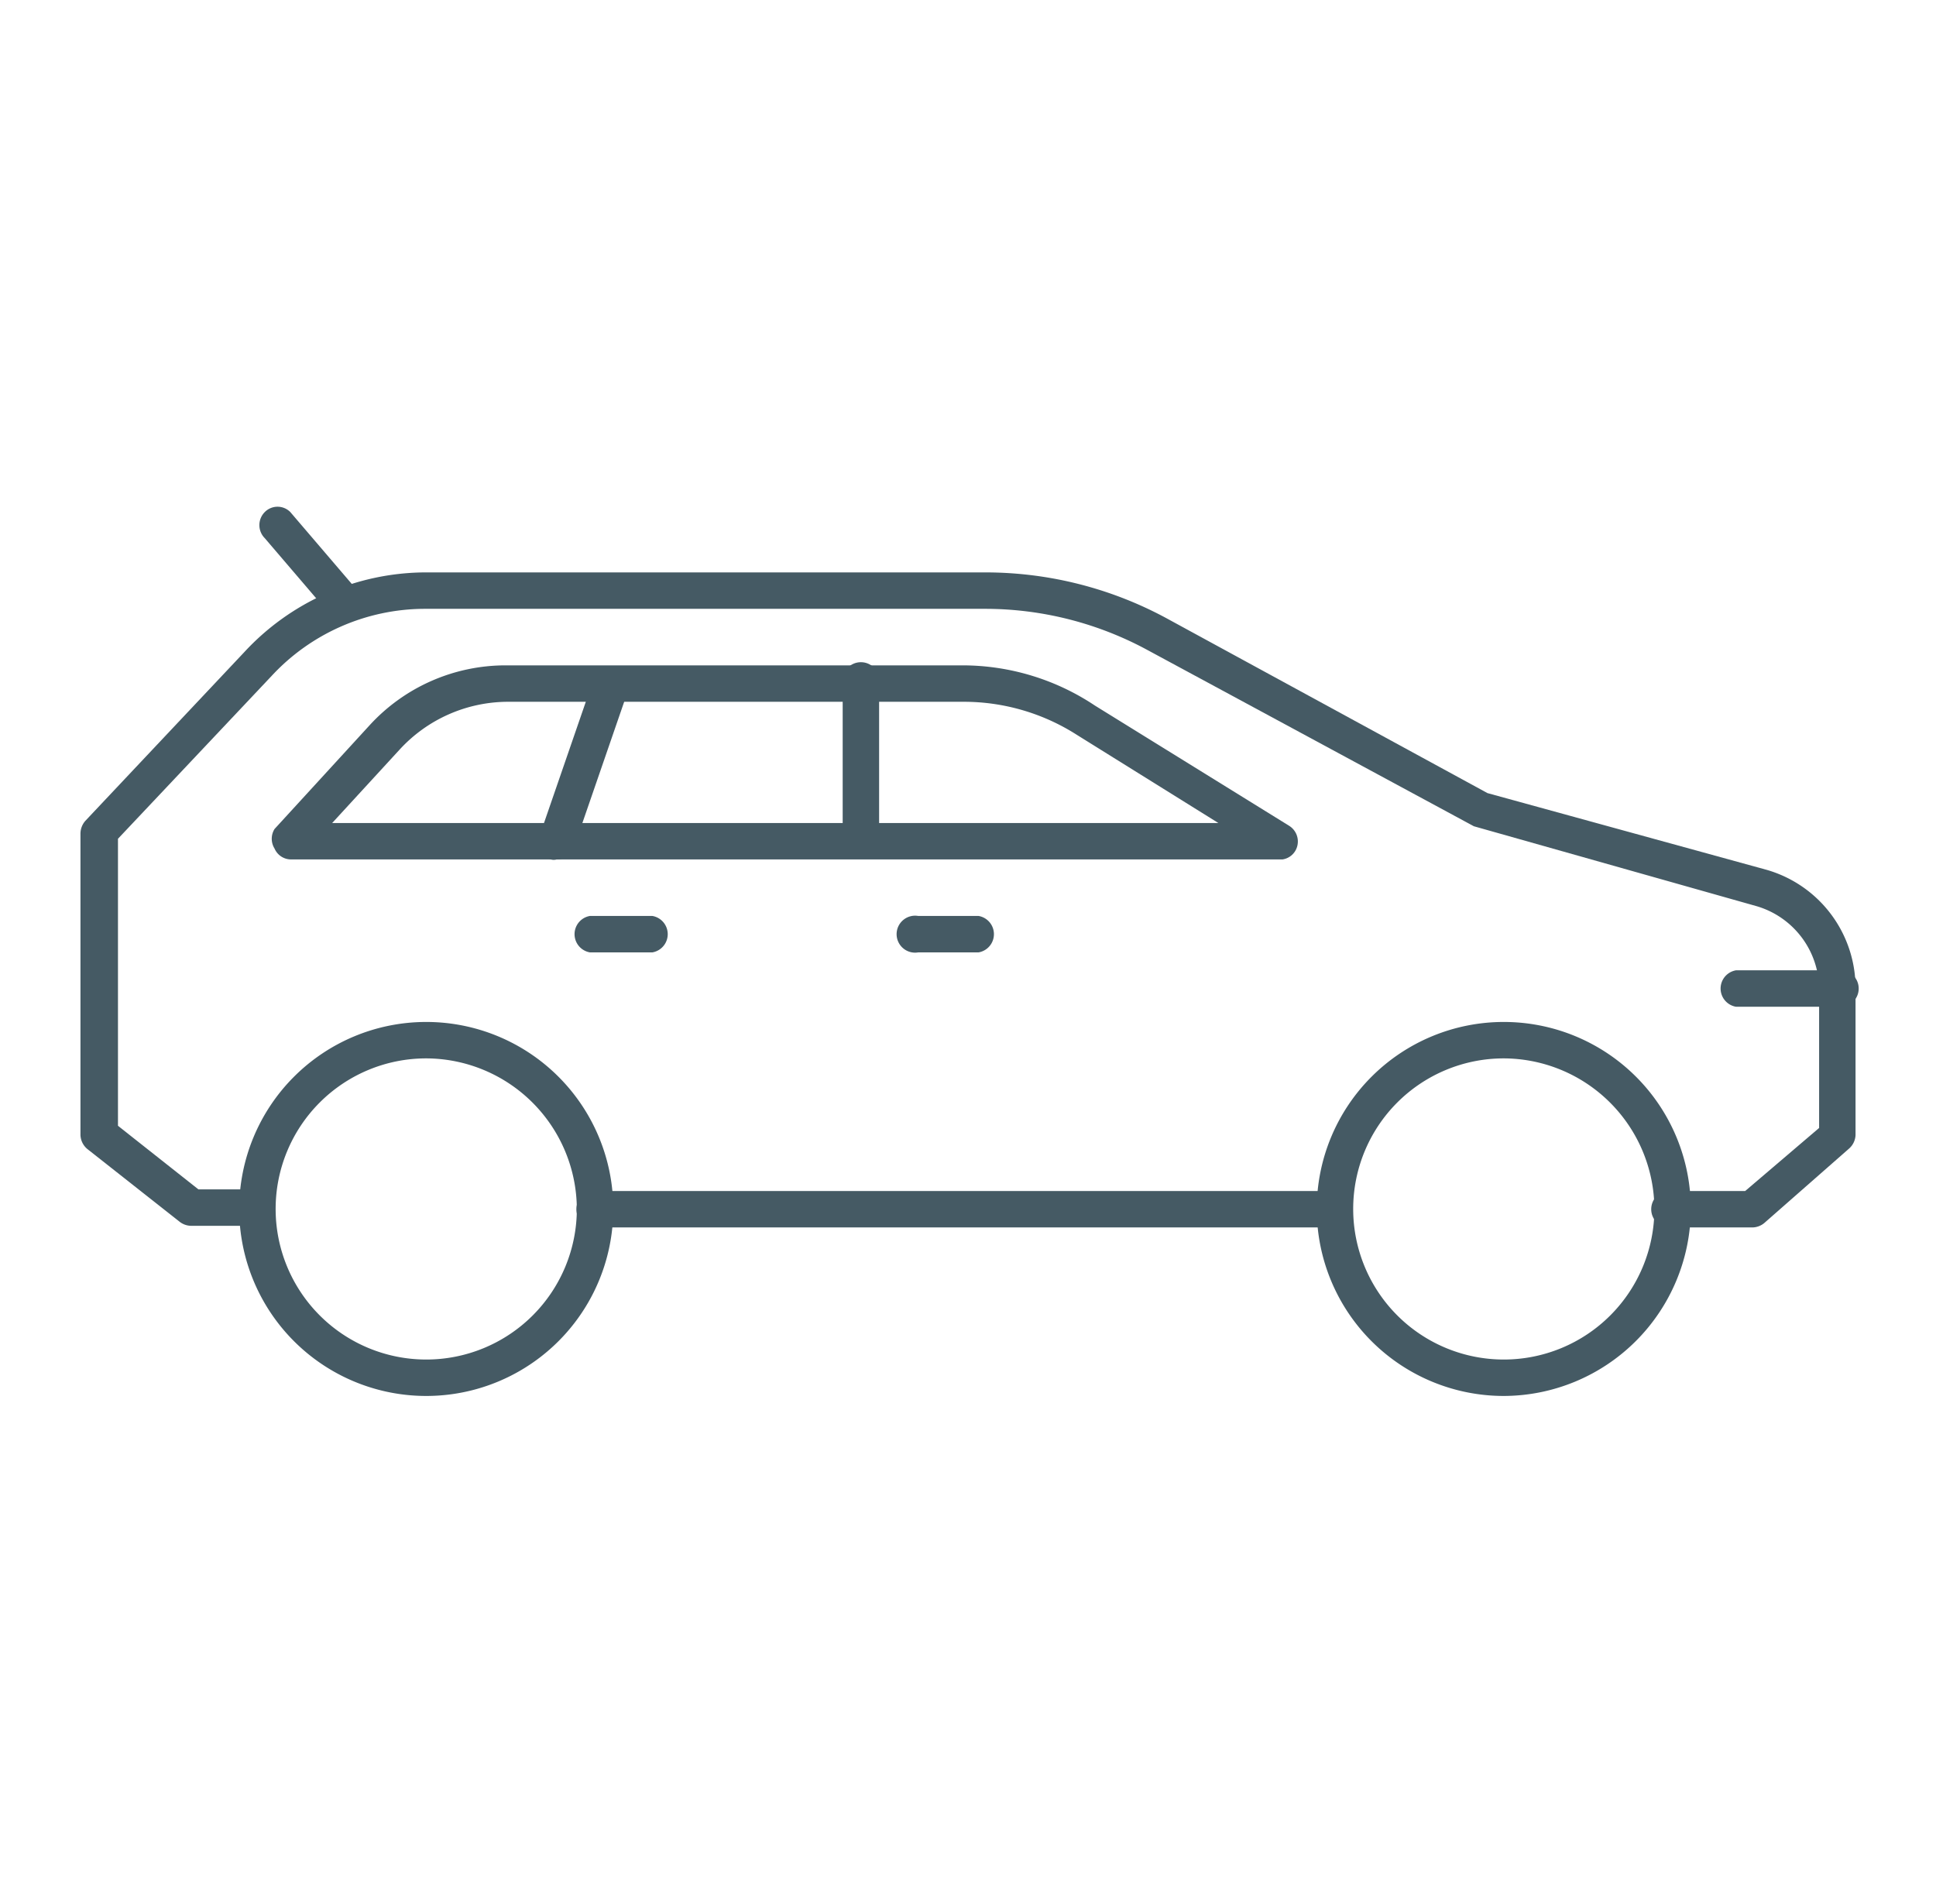 <svg xmlns="http://www.w3.org/2000/svg" viewBox="0 0 35.61 35.03"><defs><style>.cls-1{fill:#455a64;}</style></defs><title>parking</title><g id="Layer_4" data-name="Layer 4"><path class="cls-1" d="M32.23,22.58H30.77a.34.34,0,1,1,0-.67H32.1l1.36-1.16V18.19a1.6,1.6,0,0,0-1.15-1.52l-5.2-1.47-6-3.24a6.27,6.27,0,0,0-3-.76H7.8A3.85,3.85,0,0,0,5,12.43l-2.83,3v5.28l1.48,1.17H4.74a.34.34,0,0,1,0,.67H3.51a.35.35,0,0,1-.2-.07l-1.7-1.34a.35.35,0,0,1-.13-.26V15.33a.36.36,0,0,1,.09-.23L4.49,12A4.56,4.56,0,0,1,7.8,10.53H18.14a7,7,0,0,1,3.31.84l5.91,3.22L32.49,16a2.26,2.26,0,0,1,1.64,2.16v2.72a.35.35,0,0,1-.12.25L32.45,22.5A.35.35,0,0,1,32.23,22.58Z"/><path class="cls-1" d="M24.56,22.58H11a.34.34,0,1,1,0-.67H24.56a.34.34,0,0,1,0,.67Z"/><path class="cls-1" d="M23.59,15.81H5.35a.33.33,0,0,1-.3-.2.34.34,0,0,1,0-.36l1.75-1.91a3.39,3.39,0,0,1,2.5-1.1h8.38a4.39,4.39,0,0,1,2.46.74l3.57,2.21a.34.34,0,0,1,.15.38A.33.33,0,0,1,23.59,15.81ZM6.11,15.14h16.3l-2.6-1.62a3.86,3.86,0,0,0-2.08-.61H9.35a2.71,2.71,0,0,0-2,.88Z"/><path class="cls-1" d="M10.24,15.81a.2.2,0,0,1-.11,0,.33.33,0,0,1-.21-.42l1-2.9a.33.33,0,1,1,.63.22l-1,2.9A.32.32,0,0,1,10.24,15.81Z"/><path class="cls-1" d="M15.83,15.55a.33.33,0,0,1-.33-.33V12.58a.34.34,0,1,1,.67,0v2.64A.34.34,0,0,1,15.83,15.55Z"/><path class="cls-1" d="M7.84,25.68a3.44,3.44,0,1,1,3.44-3.44A3.44,3.44,0,0,1,7.84,25.68Zm0-6.21a2.77,2.77,0,1,0,2.77,2.77A2.78,2.78,0,0,0,7.84,19.47Z"/><path class="cls-1" d="M27.66,25.68a3.44,3.44,0,1,1,3.44-3.44A3.45,3.45,0,0,1,27.66,25.68Zm0-6.21a2.77,2.77,0,1,0,2.77,2.77A2.78,2.78,0,0,0,27.66,19.47Z"/><path class="cls-1" d="M33.79,18.52H31.93a.34.34,0,0,1,0-.67h1.86a.34.34,0,1,1,0,.67Z"/><path class="cls-1" d="M18,17.52H16.89a.34.34,0,1,1,0-.67H18a.34.34,0,0,1,0,.67Z"/><path class="cls-1" d="M12,17.52H10.85a.34.34,0,0,1,0-.67H12a.34.34,0,0,1,0,.67Z"/><path class="cls-1" d="M6.36,11.46a.34.34,0,0,1-.25-.11L4.87,9.9a.34.34,0,0,1,0-.48.33.33,0,0,1,.47,0l1.24,1.45a.33.33,0,0,1,0,.47A.32.32,0,0,1,6.36,11.46Z"/></g></svg>